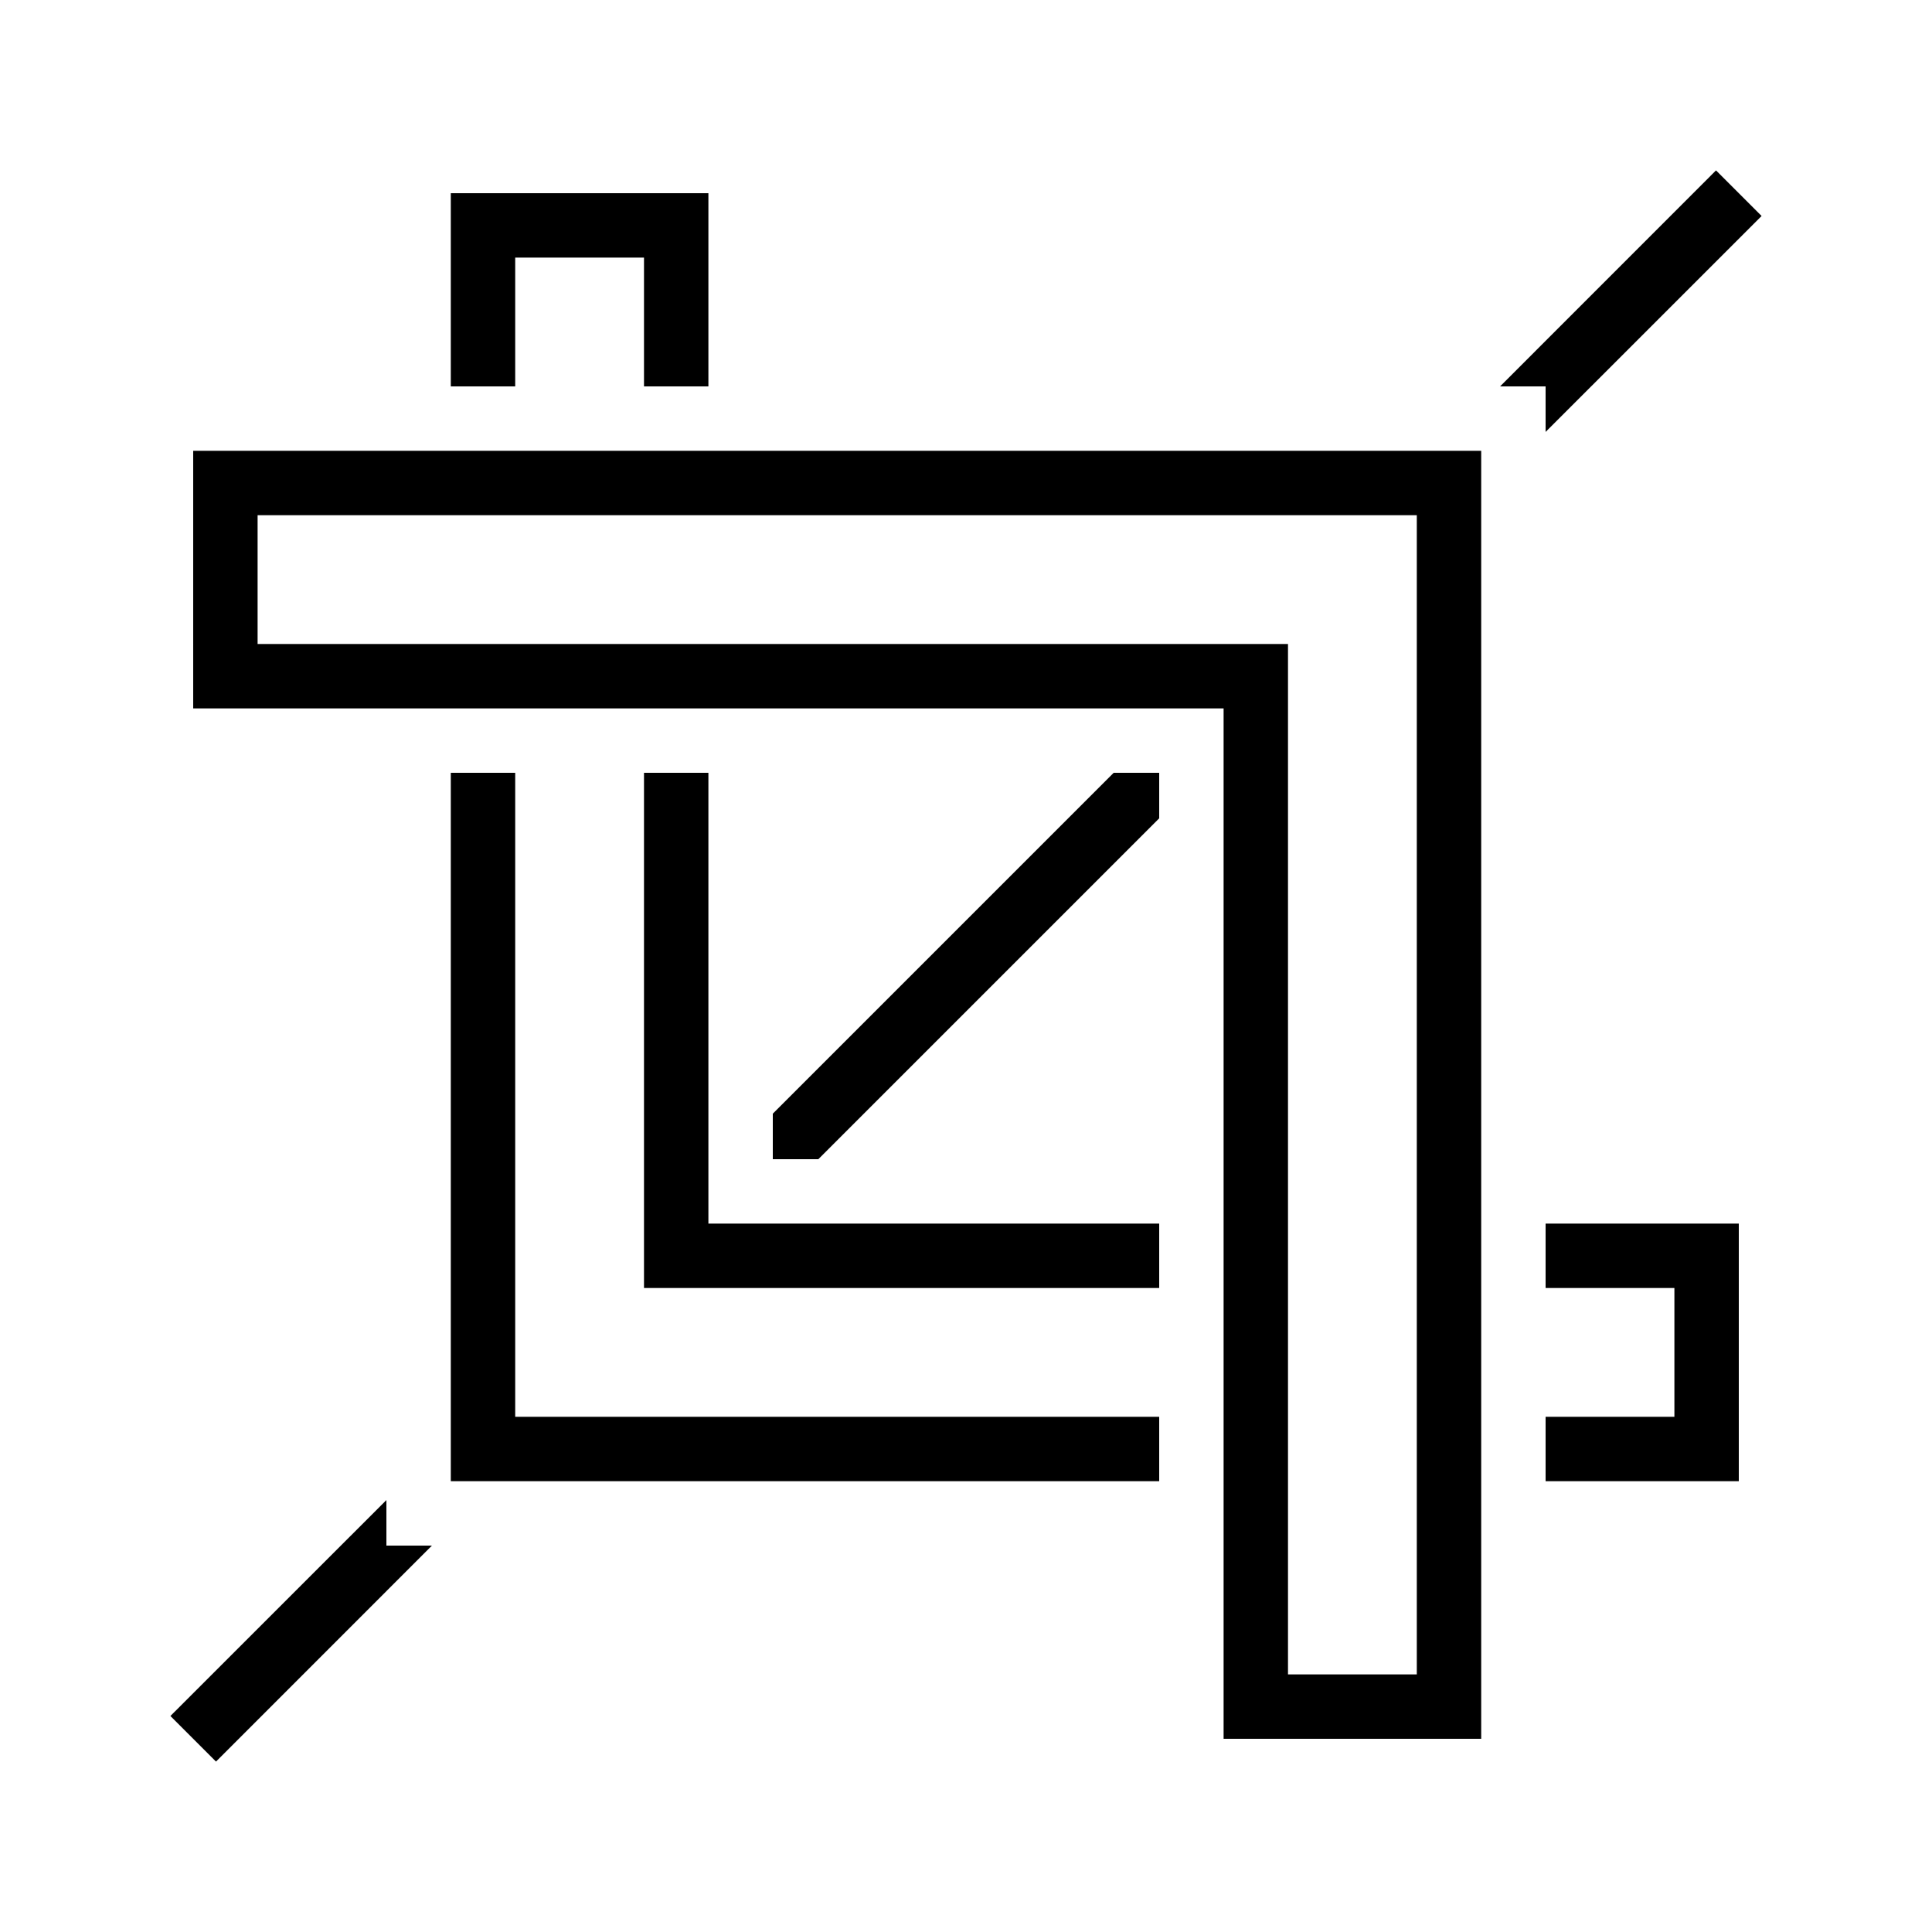 <?xml version="1.0" encoding="iso-8859-1"?>
<!DOCTYPE svg PUBLIC "-//W3C//DTD SVG 1.1//EN" "http://www.w3.org/Graphics/SVG/1.1/DTD/svg11.dtd">
<svg version="1.1" xmlns="http://www.w3.org/2000/svg" xmlns:xlink="http://www.w3.org/1999/xlink" x="0px" y="0px" width="30" height="30" viewBox="0 0 30 30" xml:space="preserve">
    <g transform="translate(-270 -260)">
        <g xmlns="http://www.w3.org/2000/svg" xmlns:xlink="http://www.w3.org/1999/xlink" id="crop-7">
		<polygon points="296.646,262.646 293.293,266 294,266 294,266.707 297.354,263.354   "/>
		<polygon points="273.354,287.354 276.707,284 276,284 276,283.293 272.646,286.646   "/>
		<polygon points="288,272 287.293,272 282,277.293 282,278 282.707,278 288,272.707   "/>
		<polygon points="277,272 277,283 288,283 288,282 278,282 278,272   "/>
		<polygon points="294,282 294,283 297,283 297,279 294,279 294,280 296,280 296,282   "/>
		<polygon points="288,279 281,279 281,272 280,272 280,280 288,280   "/>
		<polygon points="281,266 281,263 277,263 277,266 278,266 278,264 280,264 280,266   "/>
		<path d="M273,271h16v16h4v-20h-20V271z M274,268h18v18h-2v-16h-16V268z"/>
	</g>
	
    </g>
</svg>
